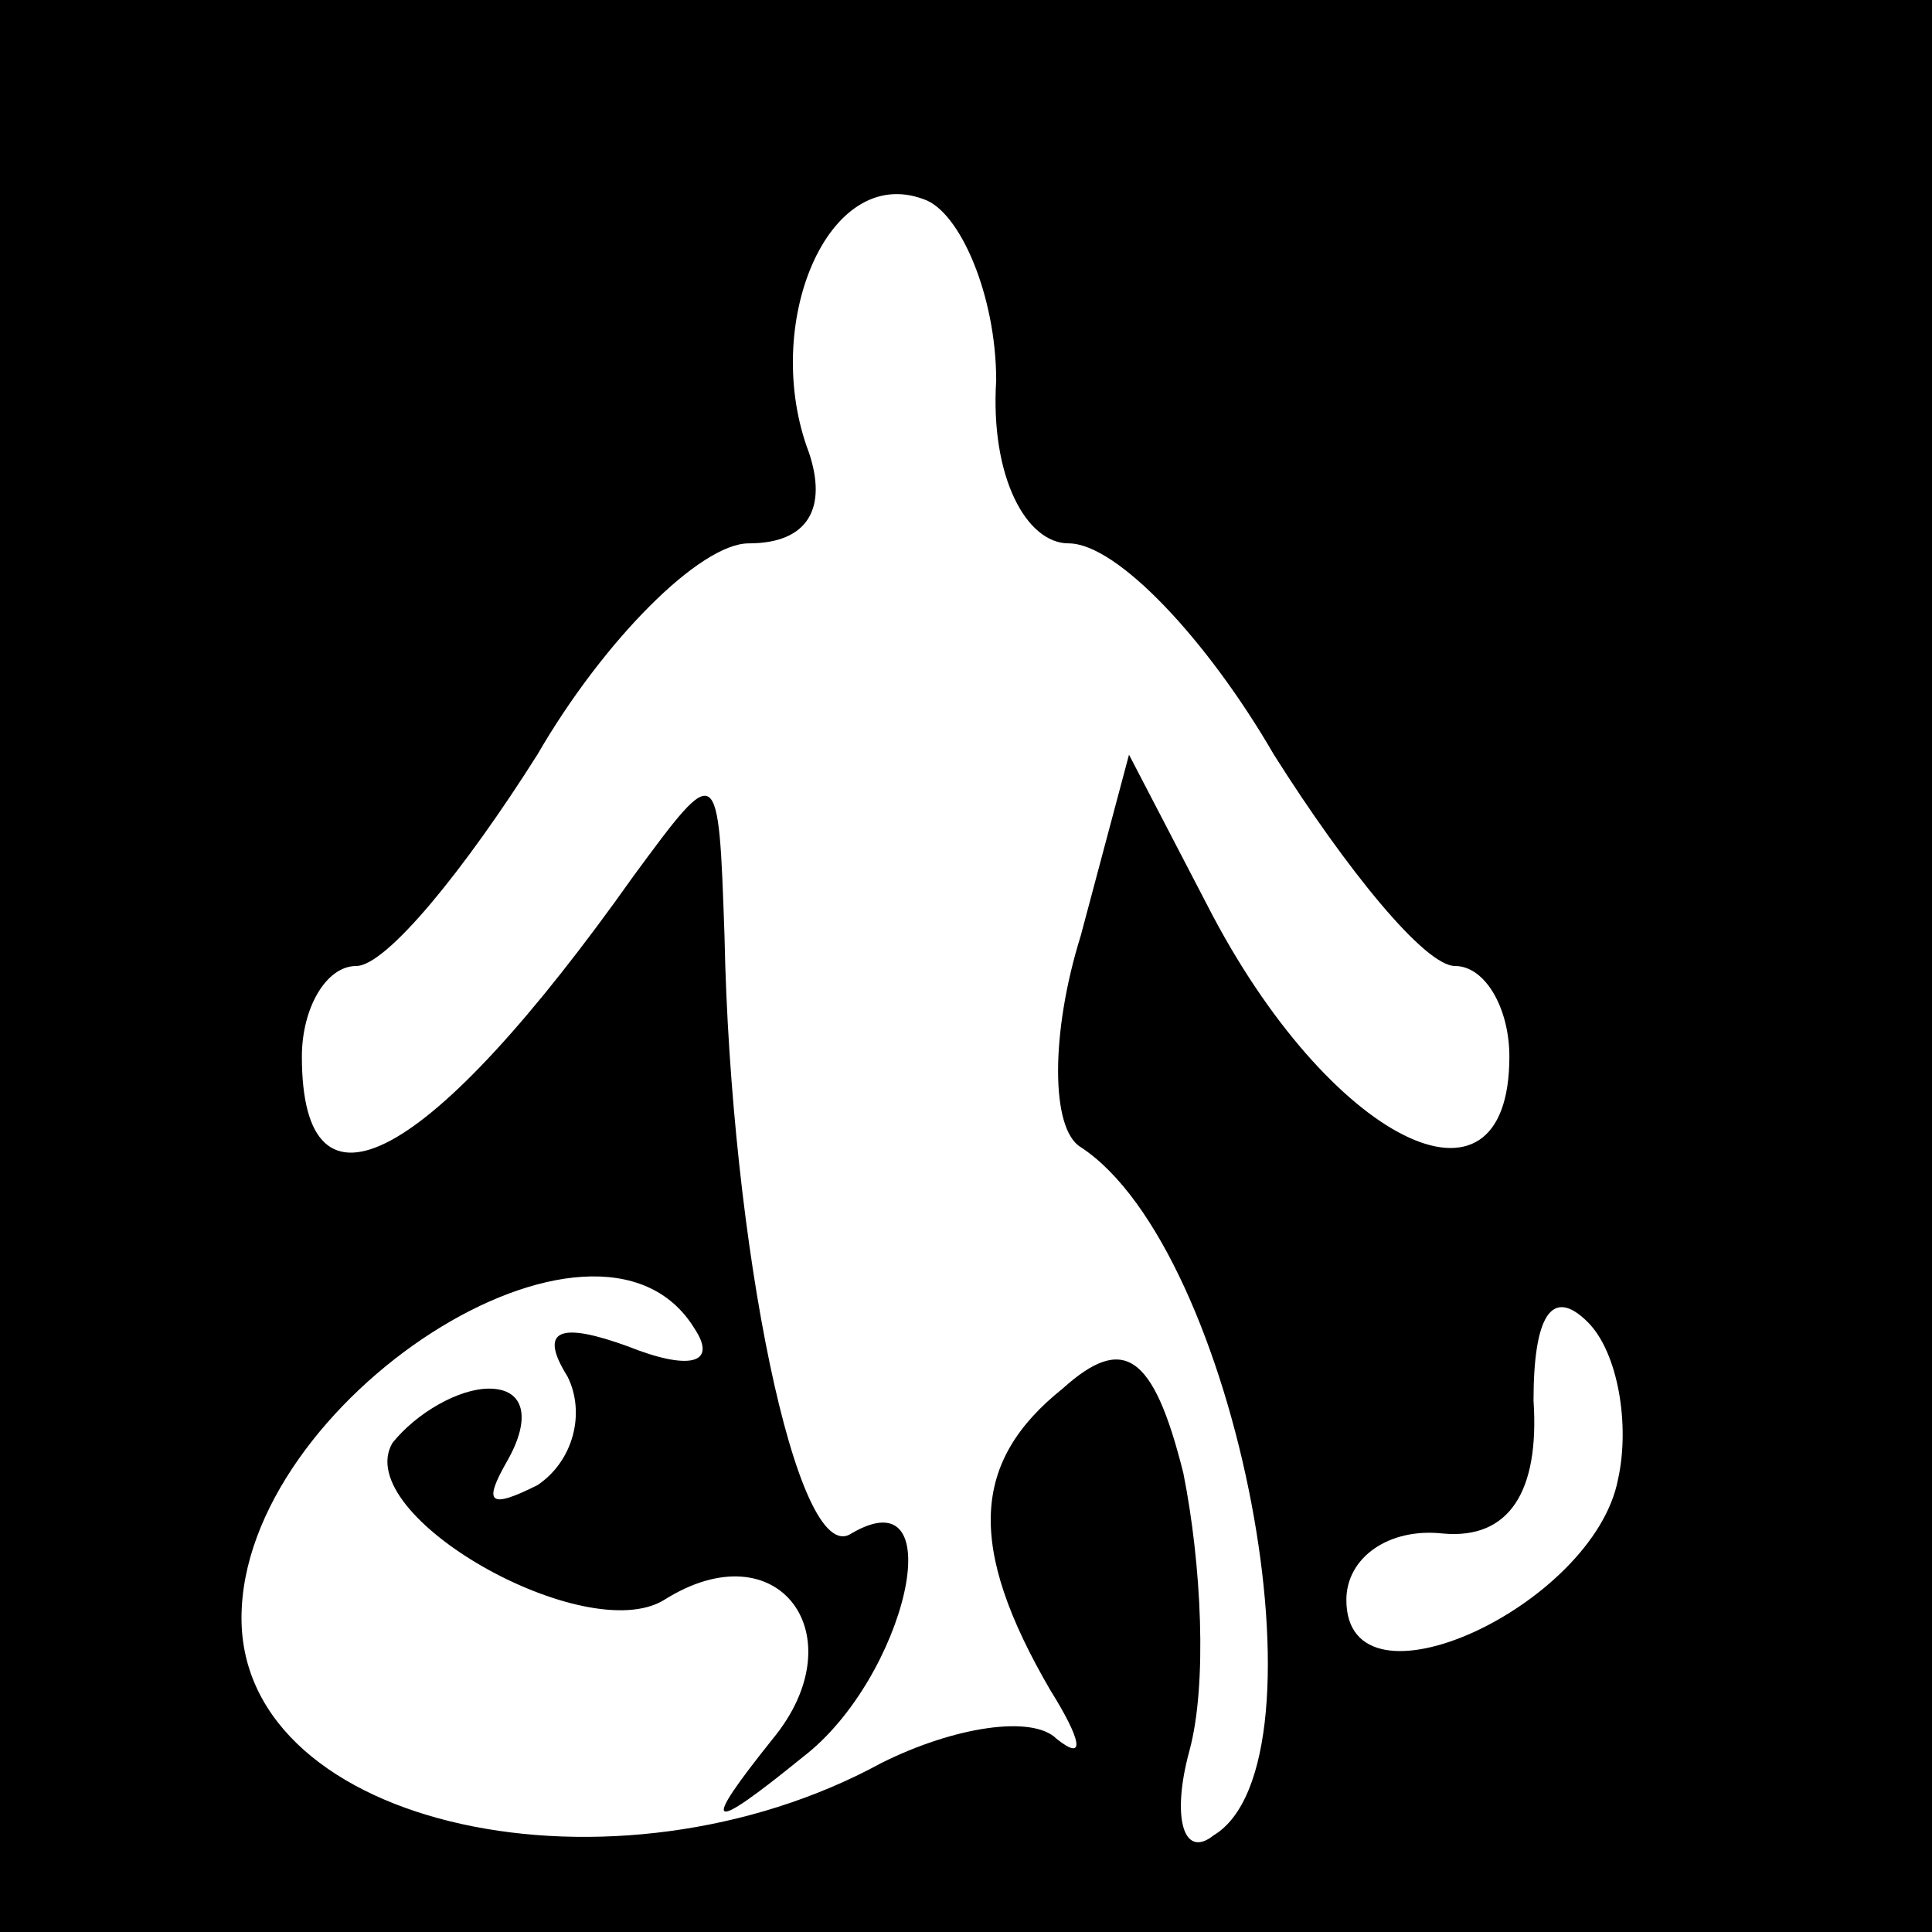 <?xml version="1.0" standalone="no"?>
<!DOCTYPE svg PUBLIC "-//W3C//DTD SVG 20010904//EN"
 "http://www.w3.org/TR/2001/REC-SVG-20010904/DTD/svg10.dtd">
<svg version="1.0" xmlns="http://www.w3.org/2000/svg"
 width="32pt" height="32pt" viewBox="0 0 32 32"
 preserveAspectRatio="xMidYMid meet">
<rect x="0" y="0" width="32" height="32" fill="#808080" stroke="none"/>
<g transform="translate(0,32) scale(0.1,-0.1)"
fill="#000000" stroke="none">
<path fill="#000000" stroke="none" d="M0 160 l0 -160 160 0 160 0 0 160 0
160 -160 0 -160 0 0 -160z"/>
<path fill="#ffffff" stroke="none" d="M165 257 c-1 -16 5 -27 12 -27 8 0 23
-16 34 -35 12 -19 25 -35 30 -35 5 0 9 -7 9 -15 0 -29 -30 -14 -50 25 l-13 25
-8 -30 c-5 -16 -5 -32 0 -35 26 -17 42 -102 22 -114 -5 -4 -7 3 -4 14 3 11 2
31 -1 46 -5 20 -10 23 -20 14 -15 -12 -16 -26 -2 -50 5 -8 6 -12 1 -8 -4 4
-17 2 -29 -4 -44 -24 -106 -11 -106 24 0 36 59 74 75 48 4 -6 -1 -7 -11 -3
-11 4 -15 3 -10 -5 3 -6 1 -14 -5 -18 -8 -4 -9 -3 -5 4 4 7 3 12 -3 12 -5 0
-12 -4 -16 -9 -7 -12 32 -34 45 -26 19 12 32 -6 18 -23 -12 -15 -11 -16 5 -3
17 13 25 47 8 37 -9 -6 -20 48 -21 99 -1 29 -1 29 -15 10 -34 -48 -55 -59 -55
-30 0 8 4 15 9 15 5 0 18 16 30 35 11 19 27 35 35 35 10 0 13 6 10 15 -8 21 3
48 19 42 6 -2 12 -16 12 -30z"/>
<path fill="#ffffff" stroke="none" d="M268 75 c-4 -21 -45 -40 -45 -20 0 7 7
12 16 11 11 -1 16 7 15 22 0 14 3 19 9 13 5 -5 7 -17 5 -26z"/>
</g>
</svg>
